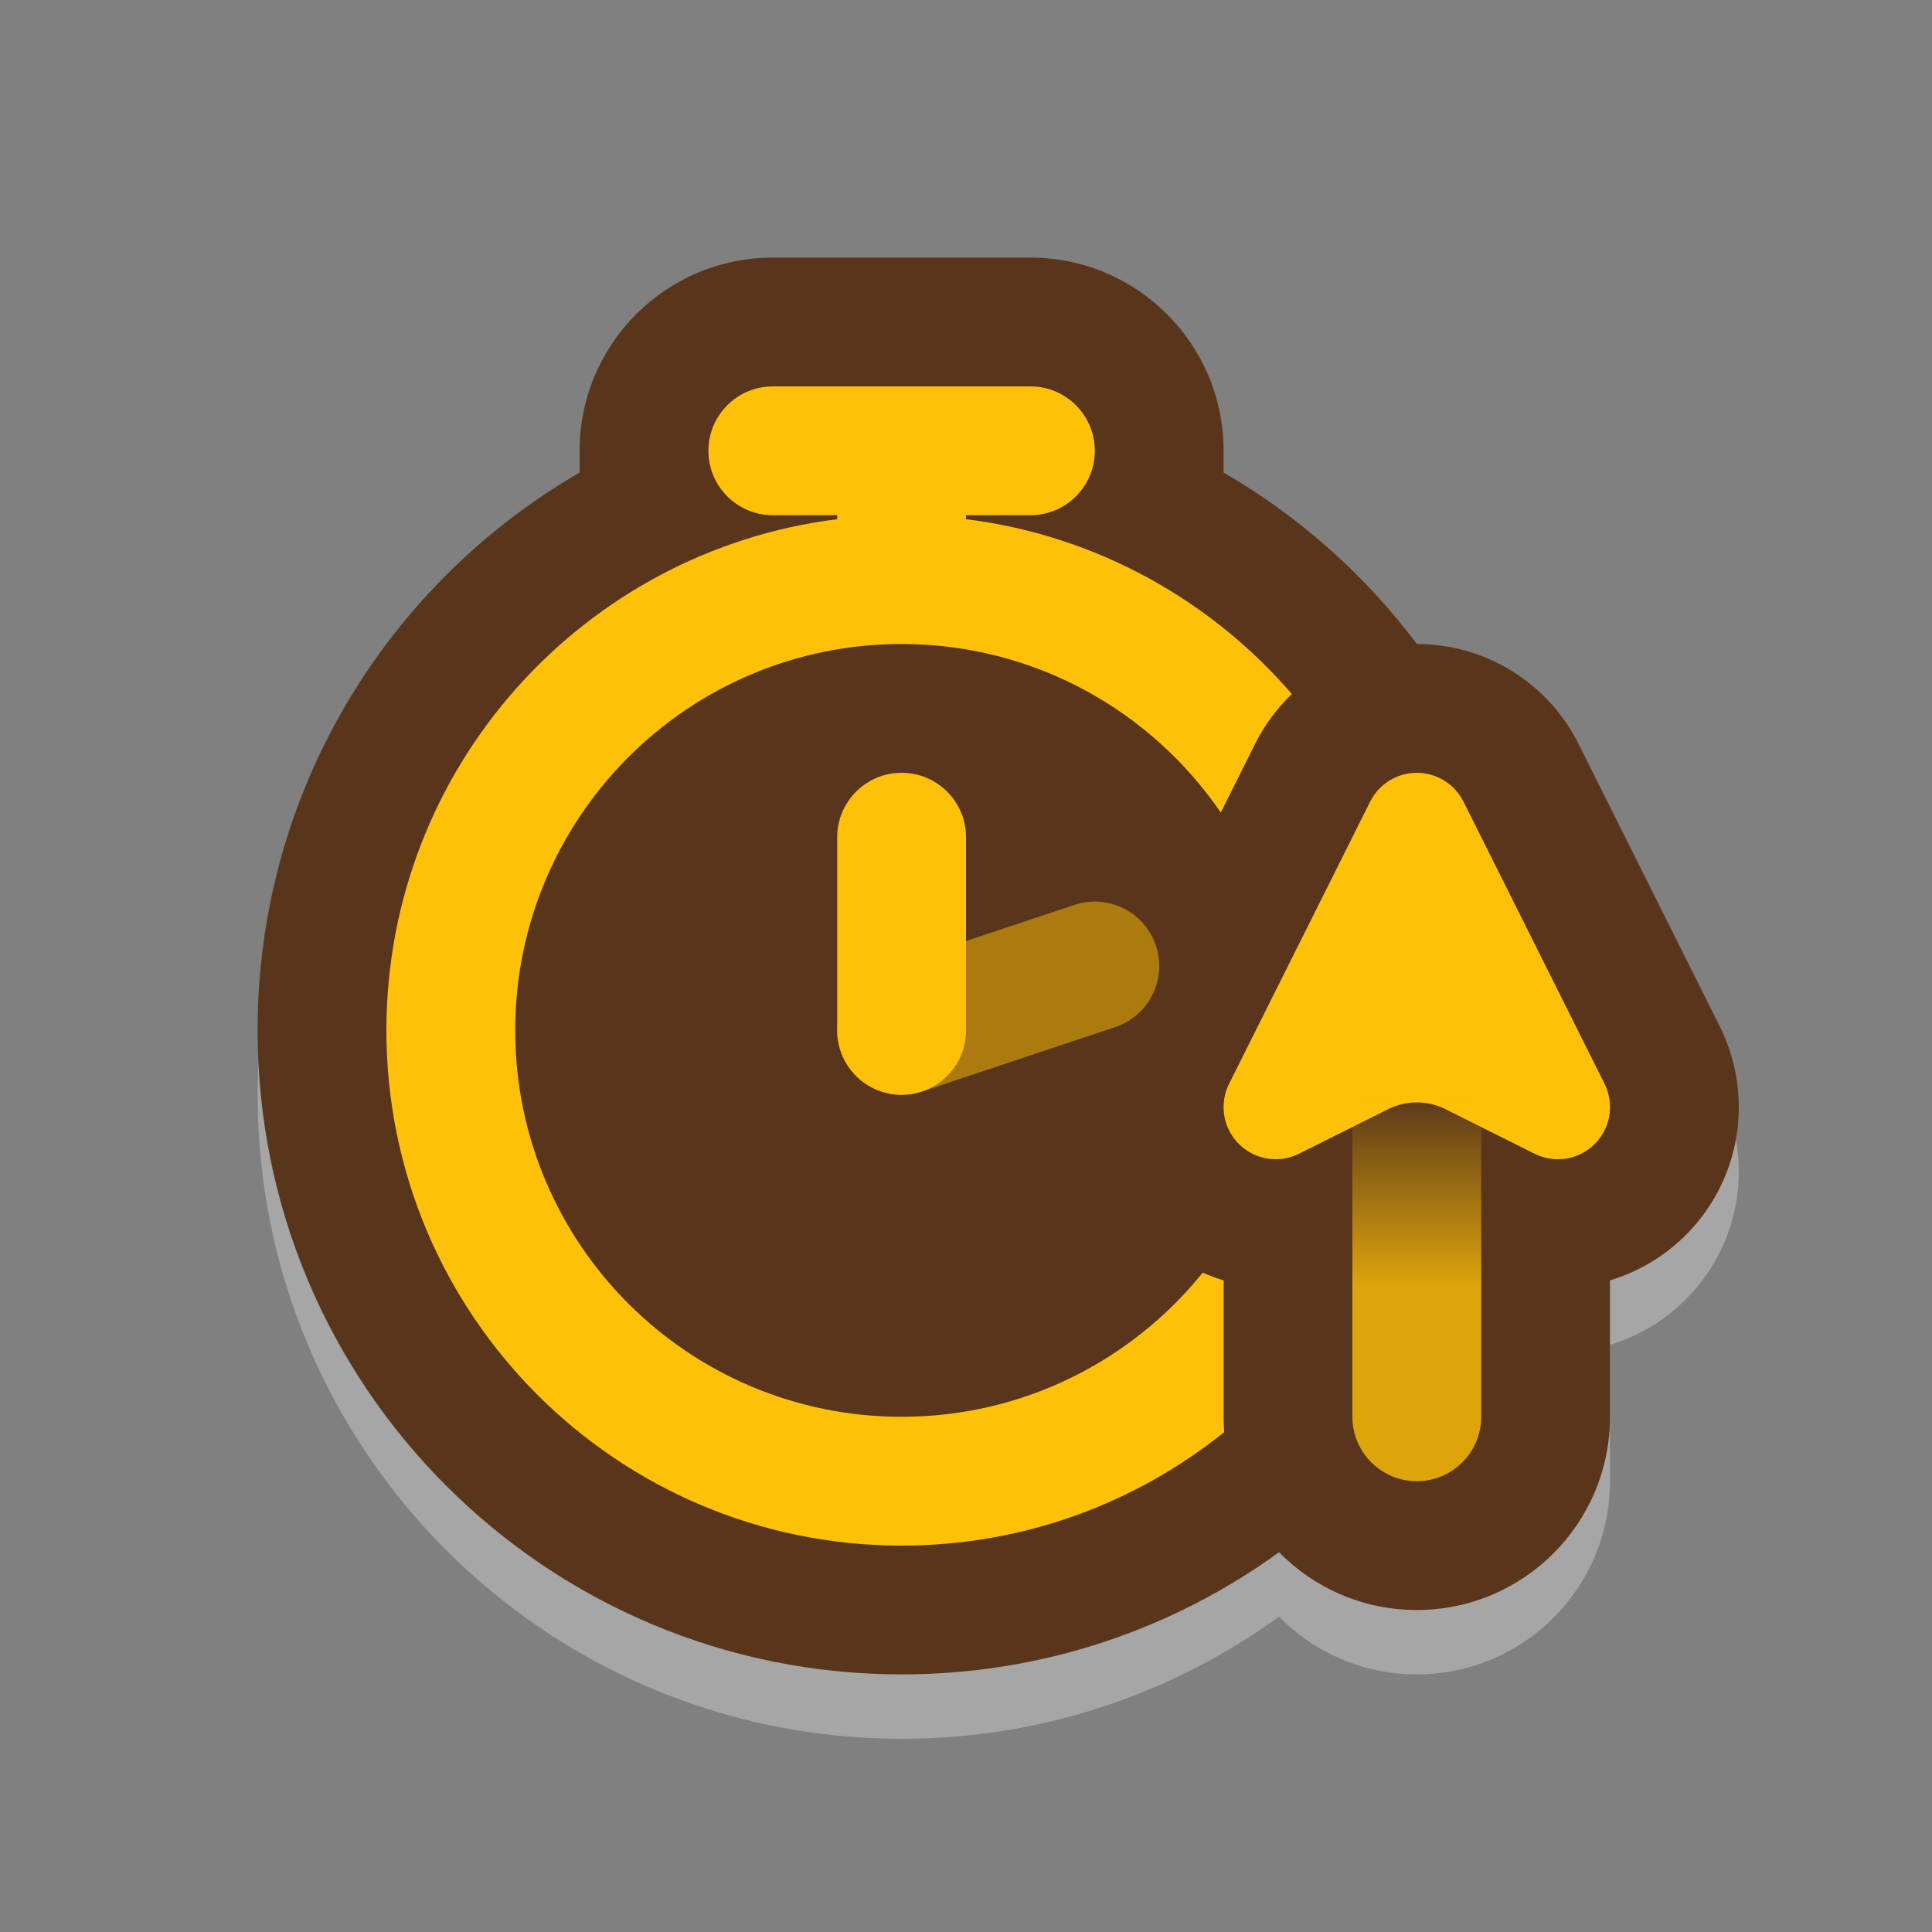 <svg width="30" height="30" viewBox="0 0 30 30" fill="none" xmlns="http://www.w3.org/2000/svg">
<rect x="0" y="0" width="30" height="30" fill="#808080" stroke="none"/>
<path d="M9 8C9 6.343 10.343 5 12 5H16C17.657 5 19 6.343 19 8V8.338C20.171 9.015 21.192 9.923 22.001 11C23.064 11 24.037 11.601 24.512 12.553L26.703 16.935C26.898 17.325 27 17.755 27 18.191C27 19.462 26.156 20.536 24.998 20.882C24.999 20.921 25 20.961 25 21V23C25 24.657 23.657 26 22 26C21.163 26 20.405 25.657 19.861 25.103C18.214 26.297 16.189 27 14 27C8.477 27 4 22.523 4 17C4 13.299 6.011 10.067 9 8.338V8Z" fill="white" fill-opacity="0.3"/>
<path d="M9 7C9 5.343 10.343 4 12 4H16C17.657 4 19 5.343 19 7V7.338C20.171 8.015 21.192 8.923 22.001 10C23.064 10 24.037 10.601 24.512 11.553L26.703 15.935C26.898 16.325 27 16.755 27 17.191C27 18.462 26.156 19.536 24.998 19.882C24.999 19.921 25 19.961 25 20V22C25 23.657 23.657 25 22 25C21.163 25 20.405 24.657 19.861 24.103C18.214 25.297 16.189 26 14 26C8.477 26 4 21.523 4 16C4 12.299 6.011 9.067 9 7.338V7Z" fill="#59361B"/>
<path opacity="0.5" fill-rule="evenodd" clip-rule="evenodd" d="M17.949 14.684C18.123 15.208 17.84 15.774 17.316 15.949L14.316 16.949C13.792 17.123 13.226 16.84 13.051 16.316C12.877 15.792 13.16 15.226 13.684 15.051L16.684 14.051C17.208 13.877 17.774 14.16 17.949 14.684Z" fill="#FFC107"/>
<path d="M11 7C11 6.448 11.448 6 12 6H16C16.552 6 17 6.448 17 7C17 7.552 16.552 8 16 8H15V8.062C17.015 8.313 18.798 9.314 20.06 10.777C19.83 10.997 19.635 11.258 19.488 11.553L18.956 12.617C17.875 11.037 16.059 10 14 10C10.686 10 8 12.686 8 16C8 19.314 10.686 22 14 22C15.889 22 17.575 21.127 18.675 19.762C18.781 19.808 18.89 19.849 19.002 19.882C19.001 19.921 19 19.961 19 20V22C19 22.08 19.003 22.159 19.009 22.238C17.638 23.34 15.896 24 14 24C9.582 24 6 20.418 6 16C6 11.92 9.054 8.554 13 8.062V8H12C11.448 8 11 7.552 11 7Z" fill="#FFC107"/>
<path d="M15 16L15 13C15 12.448 14.552 12 14 12C13.448 12 13 12.448 13 13L13 16C13 16.552 13.448 17 14 17C14.552 17 15 16.552 15 16Z" fill="#FFC107"/>
<path d="M22.724 12.447L24.915 16.829C24.971 16.942 25 17.065 25 17.191C25 17.638 24.638 18 24.191 18C24.065 18 23.942 17.971 23.829 17.915L22.447 17.224C22.166 17.083 21.834 17.083 21.553 17.224L20.171 17.915C20.058 17.971 19.935 18 19.809 18C19.362 18 19 17.638 19 17.191C19 17.065 19.029 16.942 19.085 16.829L21.276 12.447C21.413 12.173 21.694 12 22 12C22.306 12 22.587 12.173 22.724 12.447Z" fill="#FFC107"/>
<path fill-rule="evenodd" clip-rule="evenodd" d="M22 16C22.552 16 23 16.448 23 17V22C23 22.552 22.552 23 22 23C21.448 23 21 22.552 21 22V17C21 16.448 21.448 16 22 16Z" fill="url(#paint0_linear_1903_16638)"/>
<defs>
<linearGradient id="paint0_linear_1903_16638" x1="22.5" y1="17" x2="22.5" y2="23" gradientUnits="userSpaceOnUse">
<stop stop-color="#FFC107" stop-opacity="0"/>
<stop offset="0.498" stop-color="#FFC107" stop-opacity="0.8"/>
<stop offset="1" stop-color="#FFC107" stop-opacity="0.8"/>
</linearGradient>
</defs>
</svg>
